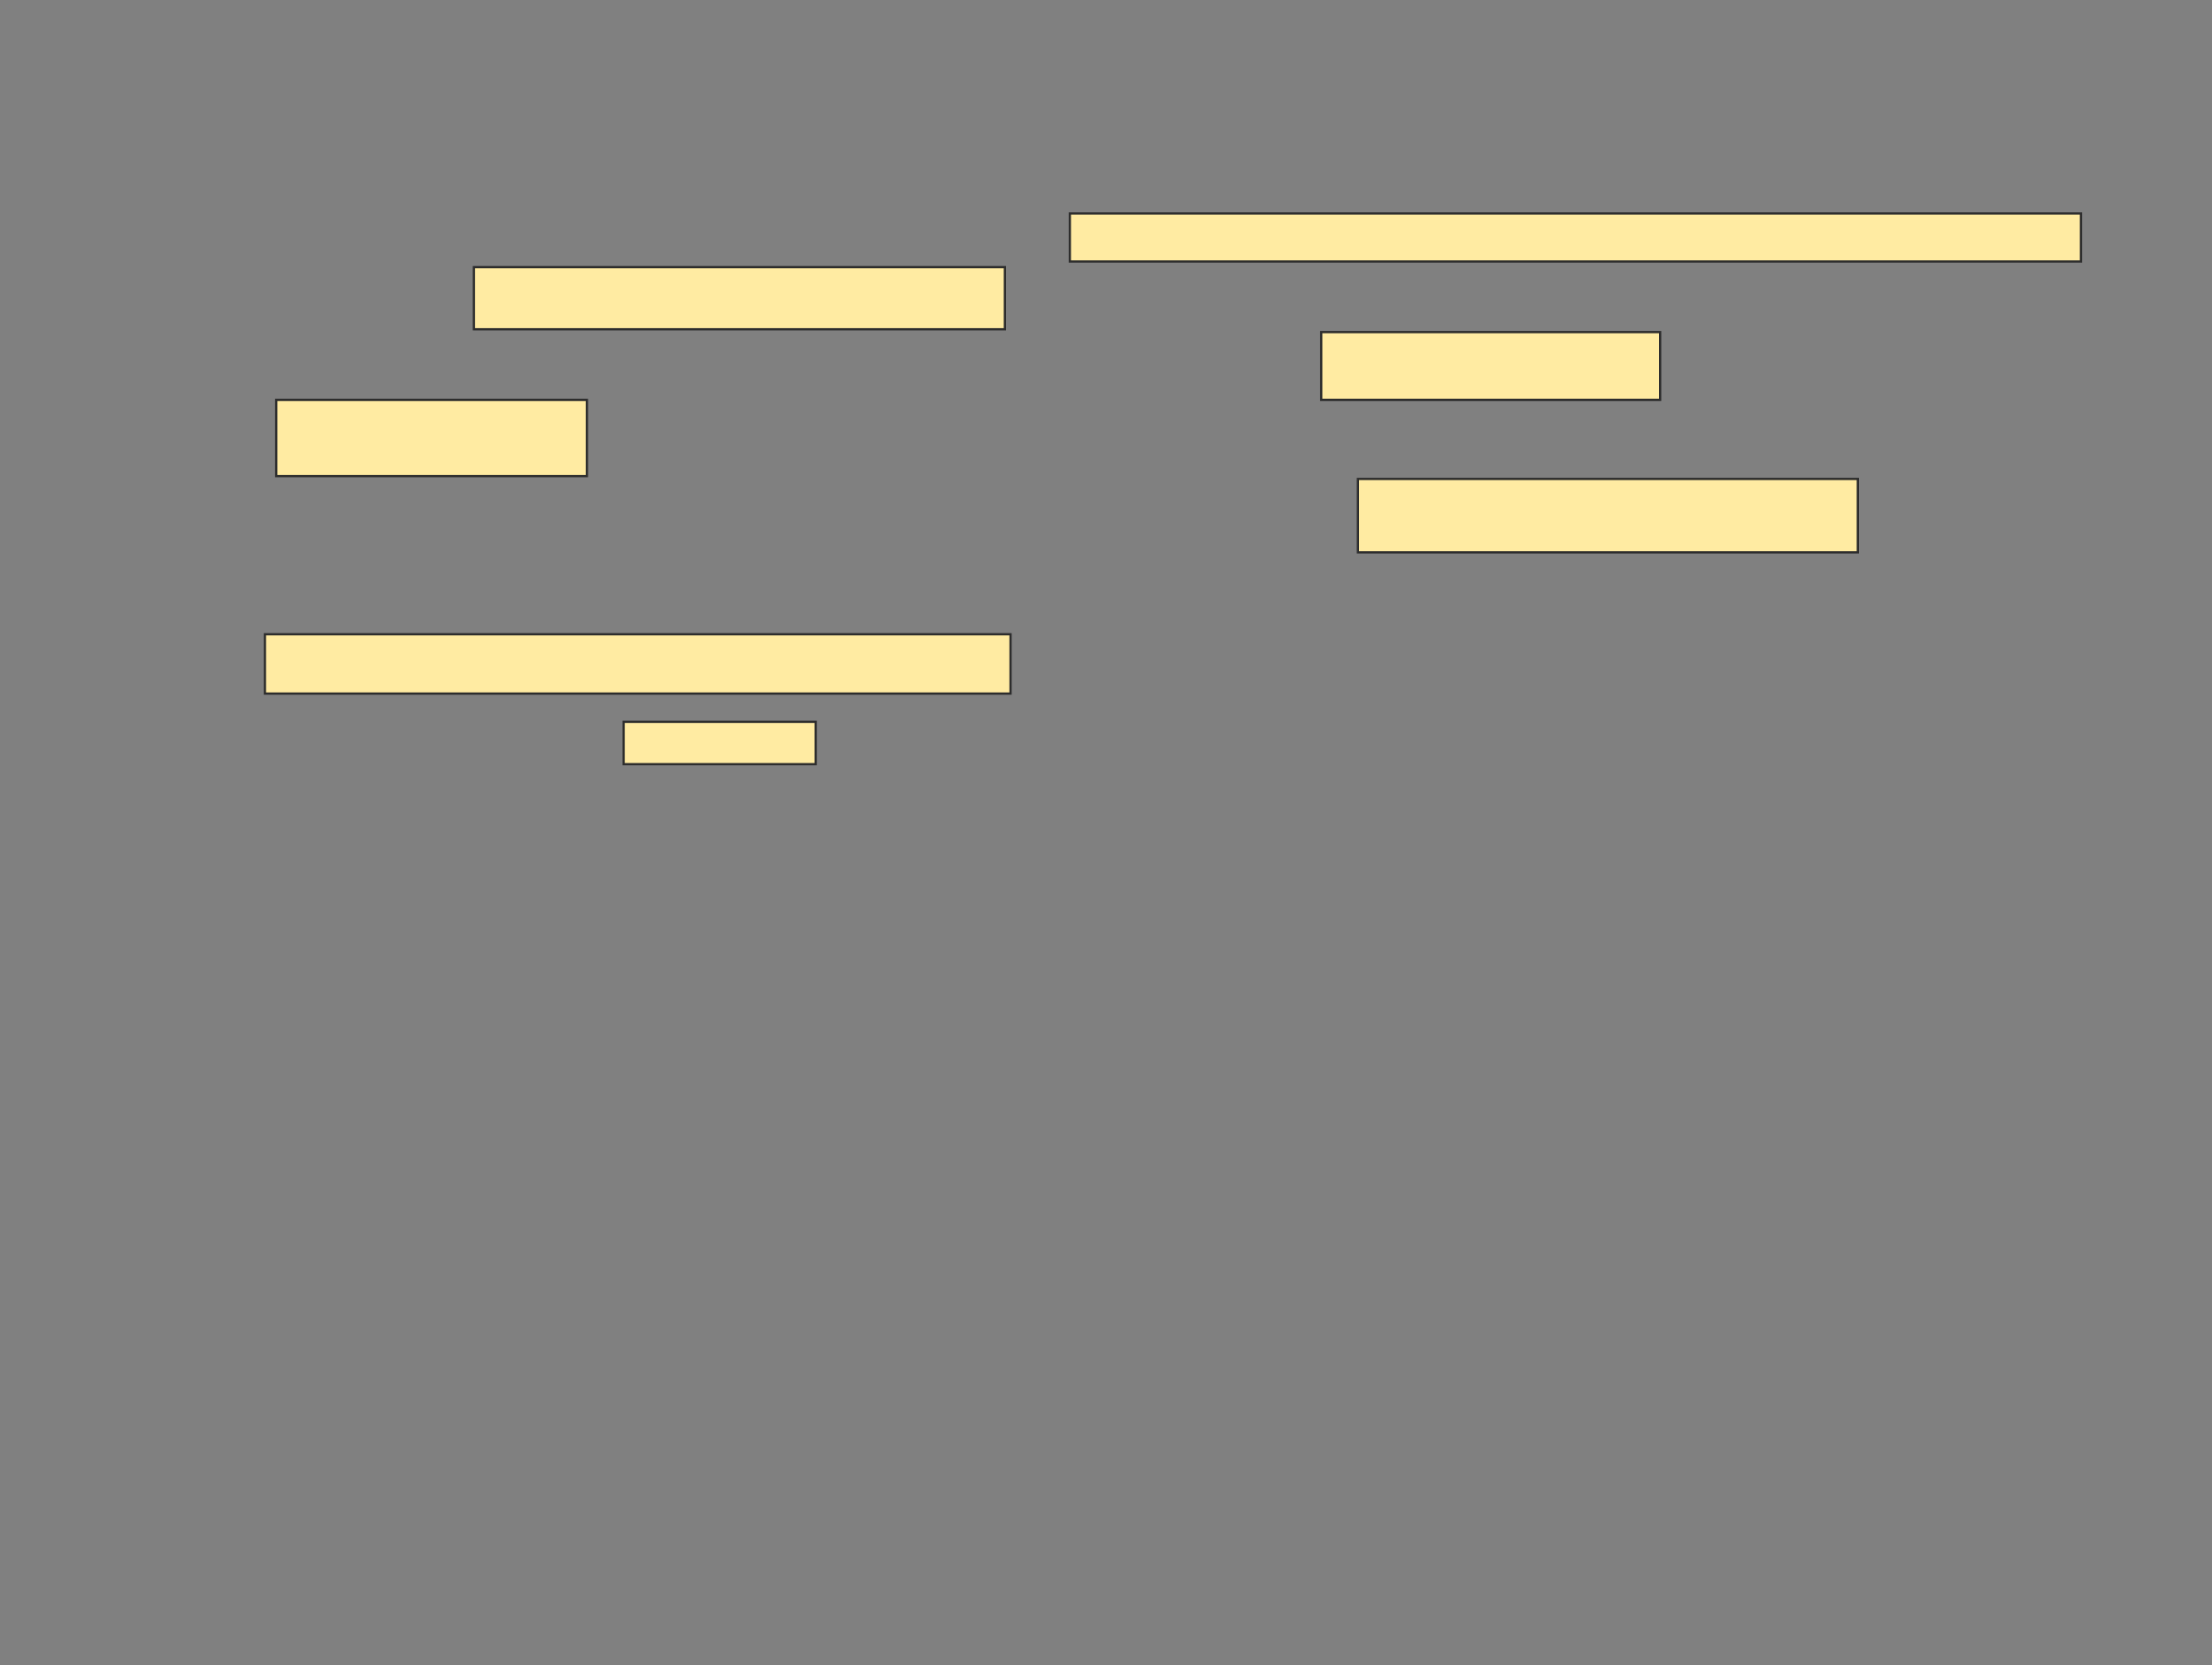 <svg xmlns="http://www.w3.org/2000/svg" width="979" height="737">
 <rect width="100%" height="100%" fill="#808080" stroke="none"/>
 <!-- Created with Image Occlusion Enhanced -->
 <g>
  <title>Labels</title>
 </g>
 <g>
  <title>Masks</title>
  <g id="50442b493336473ba7ec654818d2faa5-ao-1">
   <rect height="21.25" width="447.5" y="94.5" x="473.5" stroke="#2D2D2D" fill="#FFEBA2"/>
   <rect height="27.5" width="235" y="118.25" x="209.75" stroke="#2D2D2D" fill="#FFEBA2"/>
   <rect height="30" width="150" y="147" x="584.75" stroke="#2D2D2D" fill="#FFEBA2"/>
   <rect height="33.75" width="137.5" y="177" x="122.25" stroke="#2D2D2D" fill="#FFEBA2"/>
   <rect height="32.5" width="221.25" y="212" x="601" stroke="#2D2D2D" fill="#FFEBA2"/>
   <rect height="26.25" width="330" y="280.75" x="117.25" stroke="#2D2D2D" fill="#FFEBA2"/>
   <rect height="18.75" width="85" y="319.5" x="276" stroke="#2D2D2D" fill="#FFEBA2"/>
  </g>
 </g>
</svg>
